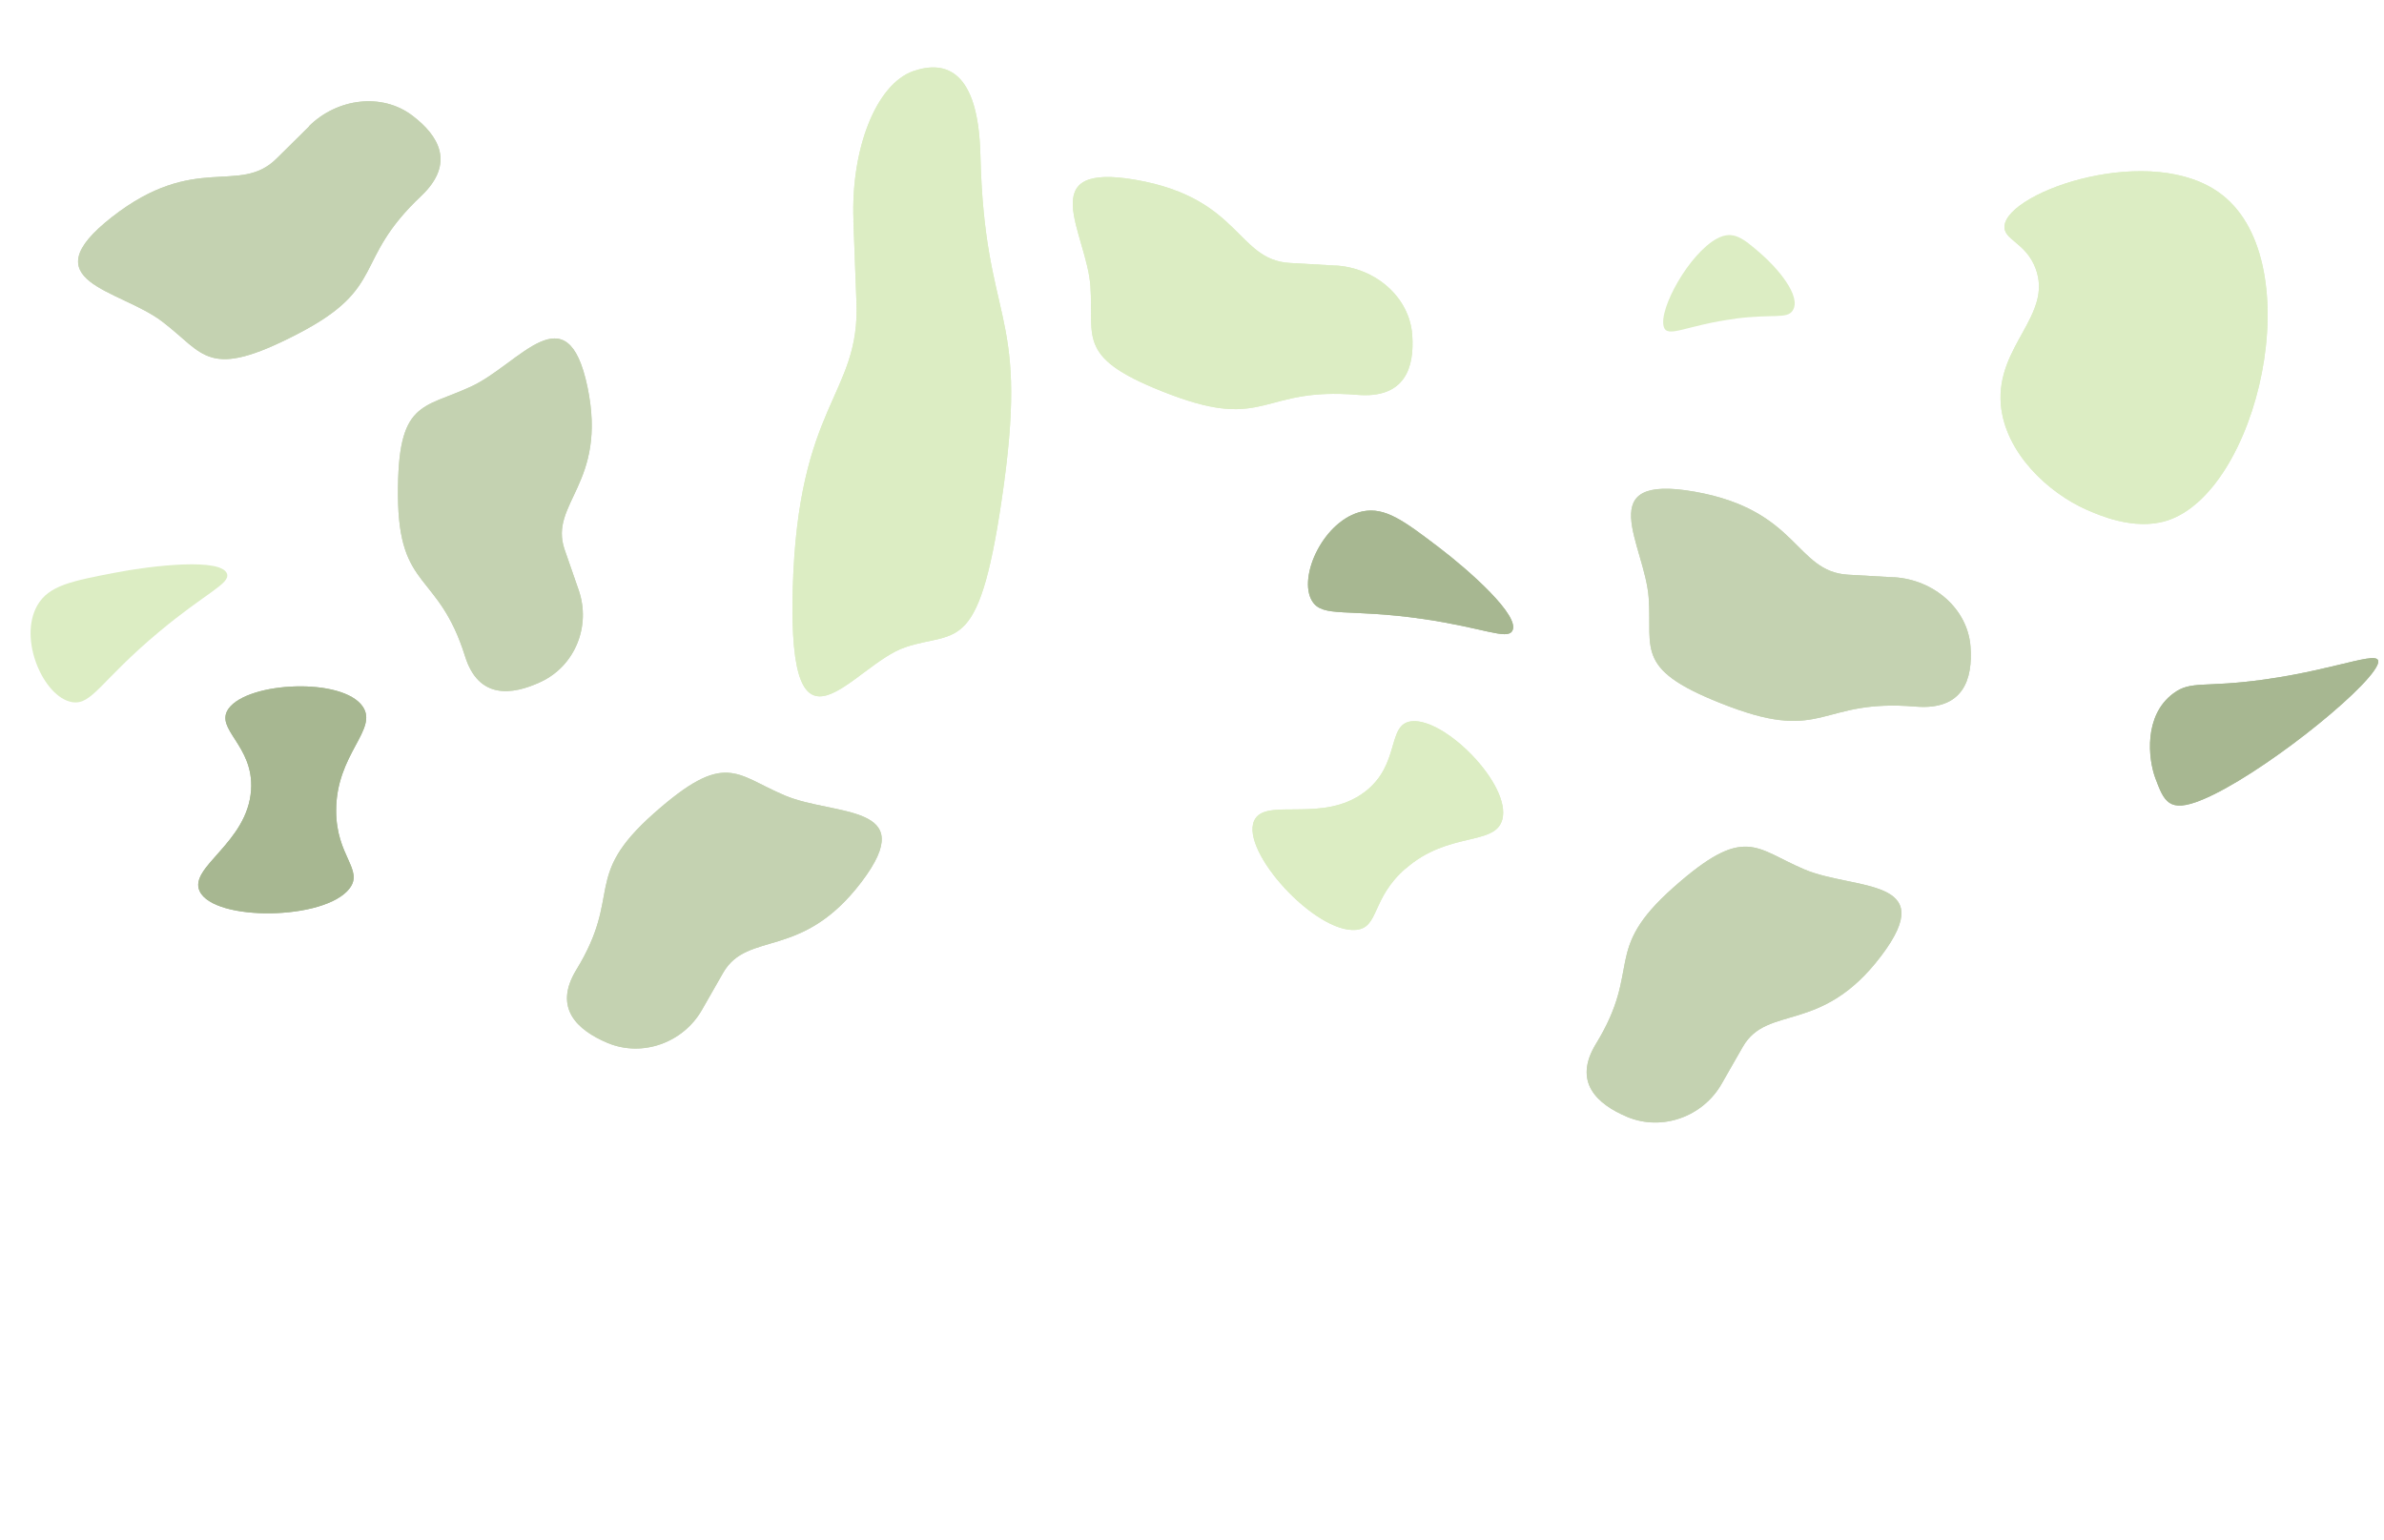 <svg width="576" height="372" viewBox="0 0 576 372" fill="none" xmlns="http://www.w3.org/2000/svg">
    <g opacity="0.7">
        <path
            d="M415.932 261.932C411.416 269.805 401.591 273.385 393.165 269.872C385.842 266.788 379.96 261.438 385.617 252.19C396.904 233.735 386.906 229.89 404.282 214.461C421.657 199.033 424.004 205.008 435.972 210.07C447.939 215.132 468.978 211.9 454.505 230.979C440.072 250.083 427.063 242.576 421.081 252.927L415.932 261.932Z"
            fill="#ABBF90" />
        <path
            d="M169.567 244.058C165.051 251.931 155.226 255.511 146.8 251.998C139.477 248.914 133.595 243.565 139.252 234.317C150.539 215.861 140.541 212.016 157.917 196.588C175.292 181.159 177.639 187.134 189.607 192.196C201.574 197.258 222.613 194.027 208.14 213.105C193.666 232.183 180.698 224.702 174.716 235.053L169.567 244.058Z"
            fill="#ABBF90" />
        <path
            d="M457.601 139.472C467.329 140.057 475.439 147.192 476.097 156.243C476.677 164.102 474.371 171.692 462.816 170.724C439.706 168.788 440.874 179.426 417.756 170.688C394.639 161.949 399.237 157.271 398.344 144.469C397.452 131.667 384.221 114.362 409.433 118.801C434.644 123.24 433.705 138.112 446.505 138.858L457.642 139.498L457.601 139.472Z"
            fill="#ABBF90" />
        <path
            d="M206.211 53.281C205.534 36.048 211.669 20.312 220.679 17.177C228.46 14.502 236.381 16.945 236.873 37.428C237.871 78.46 248.347 74.16 242.599 116.652C236.811 159.117 231.518 152.092 218.735 156.385C205.953 160.678 190.317 187.629 191.534 142.375C192.751 97.121 207.838 95.635 206.924 72.993L206.185 53.321L206.211 53.281Z"
            fill="#CDE5AA" />
        <path
            d="M322.712 64.148C332.44 64.733 340.551 71.869 341.209 80.92C341.789 88.779 339.483 96.369 327.928 95.401C304.817 93.464 305.986 104.103 282.868 95.364C259.75 86.626 264.348 81.948 263.456 69.145C262.563 56.343 249.333 39.039 274.544 43.478C299.756 47.916 298.816 62.789 311.616 63.535L322.753 64.175L322.712 64.148Z"
            fill="#CDE5AA" />
        <path
            d="M504.205 123.199C494.726 119.005 484.434 109.315 483.418 97.747C482.258 83.515 496.005 76.191 491.841 64.927C489.477 58.541 483.987 58.015 484.305 54.565C485.141 46.138 520.209 34.108 536.847 47.049C558.319 63.691 545.539 118.995 523.445 125.829C515.582 128.279 506.897 124.371 504.164 123.173L504.205 123.199Z"
            fill="#CDE5AA" />
        <path
            d="M344.037 149.585C325.587 146.895 319.614 149.37 317.029 145.24C313.45 139.381 319.884 125.552 329.173 123.568C334.661 122.437 339.224 125.848 347.718 132.317C354.793 137.697 367.54 148.919 365.359 152.477C363.997 154.623 358.567 151.736 344.037 149.585Z"
            fill="#819963" />
        <path
            d="M547.204 164.172C566.063 161.528 576.502 156.233 574.331 160.825C571.223 167.268 545.764 187.575 532.083 193.227C523.959 196.594 522.873 193.606 520.744 188.001C519.026 183.347 517.9 172.907 525.08 167.559C529.423 164.315 532.351 166.267 547.204 164.172Z"
            fill="#819963" />
        <path
            d="M339.575 209.876C331.232 217.156 333.28 224.194 327.584 224.677C317.775 225.525 299.722 205.727 303.008 198.314C305.611 192.459 319.497 199.163 329.78 191.31C338.437 184.69 335.011 174.932 341.053 174.273C349.145 173.4 365.196 189.674 362.977 198.006C361.238 204.477 349.981 200.789 339.642 209.862L339.575 209.876Z"
            fill="#CDE5AA" />
        <path
            d="M139.825 142.604C142.798 151.213 138.995 160.804 130.743 164.715C123.598 168.088 115.599 168.908 112.369 158.591C105.908 137.957 96.296 142.874 96.156 119.762C96.016 96.651 102.071 98.857 113.836 93.392C125.602 87.927 137.07 70.159 141.946 93.538C146.823 116.916 132.542 121.552 136.424 132.806L139.825 142.604Z"
            fill="#ABBF90" />
        <path
            d="M74.65 30.495C81.523 23.69 92.32 22.397 99.598 27.908C105.917 32.684 110.134 39.413 101.757 47.357C84.988 63.178 93.774 69.379 71.895 80.694C50.017 92.008 49.476 85.488 39.16 77.668C28.844 69.847 6.969 68.14 27.078 52.424C47.188 36.709 57.77 47.272 66.808 38.328L74.665 30.561L74.65 30.495Z"
            fill="#ABBF90" />
        <path
            d="M81.215 195.89C81.233 206.869 87.887 210.091 84.481 214.627C78.623 222.431 51.684 222.7 48.238 215.328C45.504 209.503 59.815 203.686 60.665 190.87C61.386 180.083 51.723 176.17 55.219 171.235C59.907 164.674 82.87 163.601 87.668 170.763C91.392 176.316 81.186 182.219 81.215 195.89Z"
            fill="#819963" />
        <path
            d="M415.932 261.932C411.416 269.805 401.591 273.385 393.165 269.872C385.842 266.788 379.96 261.438 385.617 252.19C396.904 233.735 386.906 229.89 404.282 214.461C421.657 199.033 424.004 205.008 435.972 210.07C447.939 215.132 468.978 211.9 454.505 230.979C440.072 250.083 427.063 242.576 421.081 252.927L415.932 261.932Z"
            fill="#ABBF90" />
        <path
            d="M169.567 244.058C165.051 251.931 155.226 255.511 146.8 251.998C139.477 248.914 133.595 243.565 139.252 234.317C150.539 215.861 140.541 212.016 157.917 196.588C175.292 181.159 177.639 187.134 189.607 192.196C201.574 197.258 222.613 194.027 208.14 213.105C193.666 232.183 180.698 224.702 174.716 235.053L169.567 244.058Z"
            fill="#ABBF90" />
        <path
            d="M457.601 139.472C467.329 140.057 475.439 147.192 476.097 156.243C476.677 164.102 474.371 171.692 462.816 170.724C439.706 168.788 440.874 179.426 417.756 170.688C394.639 161.949 399.237 157.271 398.344 144.469C397.452 131.667 384.221 114.362 409.433 118.801C434.644 123.24 433.705 138.112 446.505 138.858L457.642 139.498L457.601 139.472Z"
            fill="#ABBF90" />
        <path
            d="M206.211 53.281C205.534 36.048 211.669 20.312 220.679 17.177C228.46 14.502 236.381 16.945 236.873 37.428C237.871 78.46 248.347 74.16 242.599 116.652C236.811 159.117 231.518 152.092 218.735 156.385C205.953 160.678 190.317 187.629 191.534 142.375C192.751 97.121 207.838 95.635 206.924 72.993L206.185 53.321L206.211 53.281Z"
            fill="#CDE5AA" />
        <path
            d="M322.712 64.148C332.44 64.733 340.551 71.869 341.209 80.92C341.789 88.779 339.483 96.369 327.928 95.401C304.817 93.464 305.986 104.103 282.868 95.364C259.75 86.626 264.348 81.948 263.456 69.145C262.563 56.343 249.333 39.039 274.544 43.478C299.756 47.916 298.816 62.789 311.616 63.535L322.753 64.175L322.712 64.148Z"
            fill="#CDE5AA" />
        <path
            d="M504.205 123.199C494.726 119.005 484.434 109.315 483.418 97.747C482.258 83.515 496.005 76.191 491.841 64.927C489.477 58.541 483.987 58.015 484.305 54.565C485.141 46.138 520.209 34.108 536.847 47.049C558.319 63.691 545.539 118.995 523.445 125.829C515.582 128.279 506.897 124.371 504.164 123.173L504.205 123.199Z"
            fill="#CDE5AA" />
        <path
            d="M344.037 149.585C325.587 146.895 319.614 149.37 317.029 145.24C313.45 139.381 319.884 125.552 329.173 123.568C334.661 122.437 339.224 125.848 347.718 132.317C354.793 137.697 367.54 148.919 365.359 152.477C363.997 154.623 358.567 151.736 344.037 149.585Z"
            fill="#819963" />
        <path
            d="M419.344 77.005C407.408 78.533 402.812 81.898 401.967 78.895C400.775 74.581 408.099 61.329 414.798 57.668C418.749 55.541 421.127 57.538 425.493 61.335C429.169 64.514 435.4 71.519 433.139 75.025C431.736 77.144 428.693 75.803 419.303 76.979L419.344 77.005Z"
            fill="#CDE5AA" />
        <path
            d="M547.204 164.172C566.063 161.528 576.502 156.233 574.331 160.825C571.223 167.268 545.764 187.575 532.083 193.227C523.959 196.594 522.873 193.606 520.744 188.001C519.026 183.347 517.9 172.907 525.08 167.559C529.423 164.315 532.351 166.267 547.204 164.172Z"
            fill="#819963" />
        <path
            d="M339.575 209.876C331.232 217.156 333.28 224.194 327.584 224.677C317.775 225.525 299.722 205.727 303.008 198.314C305.611 192.459 319.497 199.163 329.78 191.31C338.437 184.69 335.011 174.932 341.053 174.273C349.145 173.4 365.196 189.674 362.977 198.006C361.238 204.477 349.981 200.789 339.642 209.862L339.575 209.876Z"
            fill="#CDE5AA" />
        <path
            d="M139.825 142.604C142.798 151.213 138.995 160.804 130.743 164.715C123.598 168.088 115.599 168.908 112.369 158.591C105.908 137.957 96.296 142.874 96.156 119.762C96.016 96.651 102.071 98.857 113.836 93.392C125.602 87.927 137.07 70.159 141.946 93.538C146.823 116.916 132.542 121.552 136.424 132.806L139.825 142.604Z"
            fill="#ABBF90" />
        <path
            d="M74.65 30.495C81.523 23.69 92.32 22.397 99.598 27.908C105.917 32.684 110.134 39.413 101.757 47.357C84.988 63.178 93.774 69.379 71.895 80.694C50.017 92.008 49.476 85.488 39.16 77.668C28.844 69.847 6.969 68.14 27.078 52.424C47.188 36.709 57.77 47.272 66.808 38.328L74.665 30.561L74.65 30.495Z"
            fill="#ABBF90" />
        <path
            d="M38.557 152.566C24.301 164.415 22.236 170.505 17.374 169.642C10.55 168.424 4.35 154.471 9.011 146.292C11.757 141.443 17.367 140.39 27.902 138.357C36.658 136.655 53.605 134.716 54.861 138.671C55.58 141.078 49.778 143.207 38.557 152.566Z"
            fill="#CDE5AA" />
        <path
            d="M81.215 195.89C81.233 206.869 87.887 210.091 84.481 214.627C78.623 222.431 51.684 222.7 48.238 215.328C45.504 209.503 59.815 203.686 60.665 190.87C61.386 180.083 51.723 176.17 55.219 171.235C59.907 164.674 82.87 163.601 87.668 170.763C91.392 176.316 81.186 182.219 81.215 195.89Z"
            fill="#819963" />
    </g>
</svg>
    